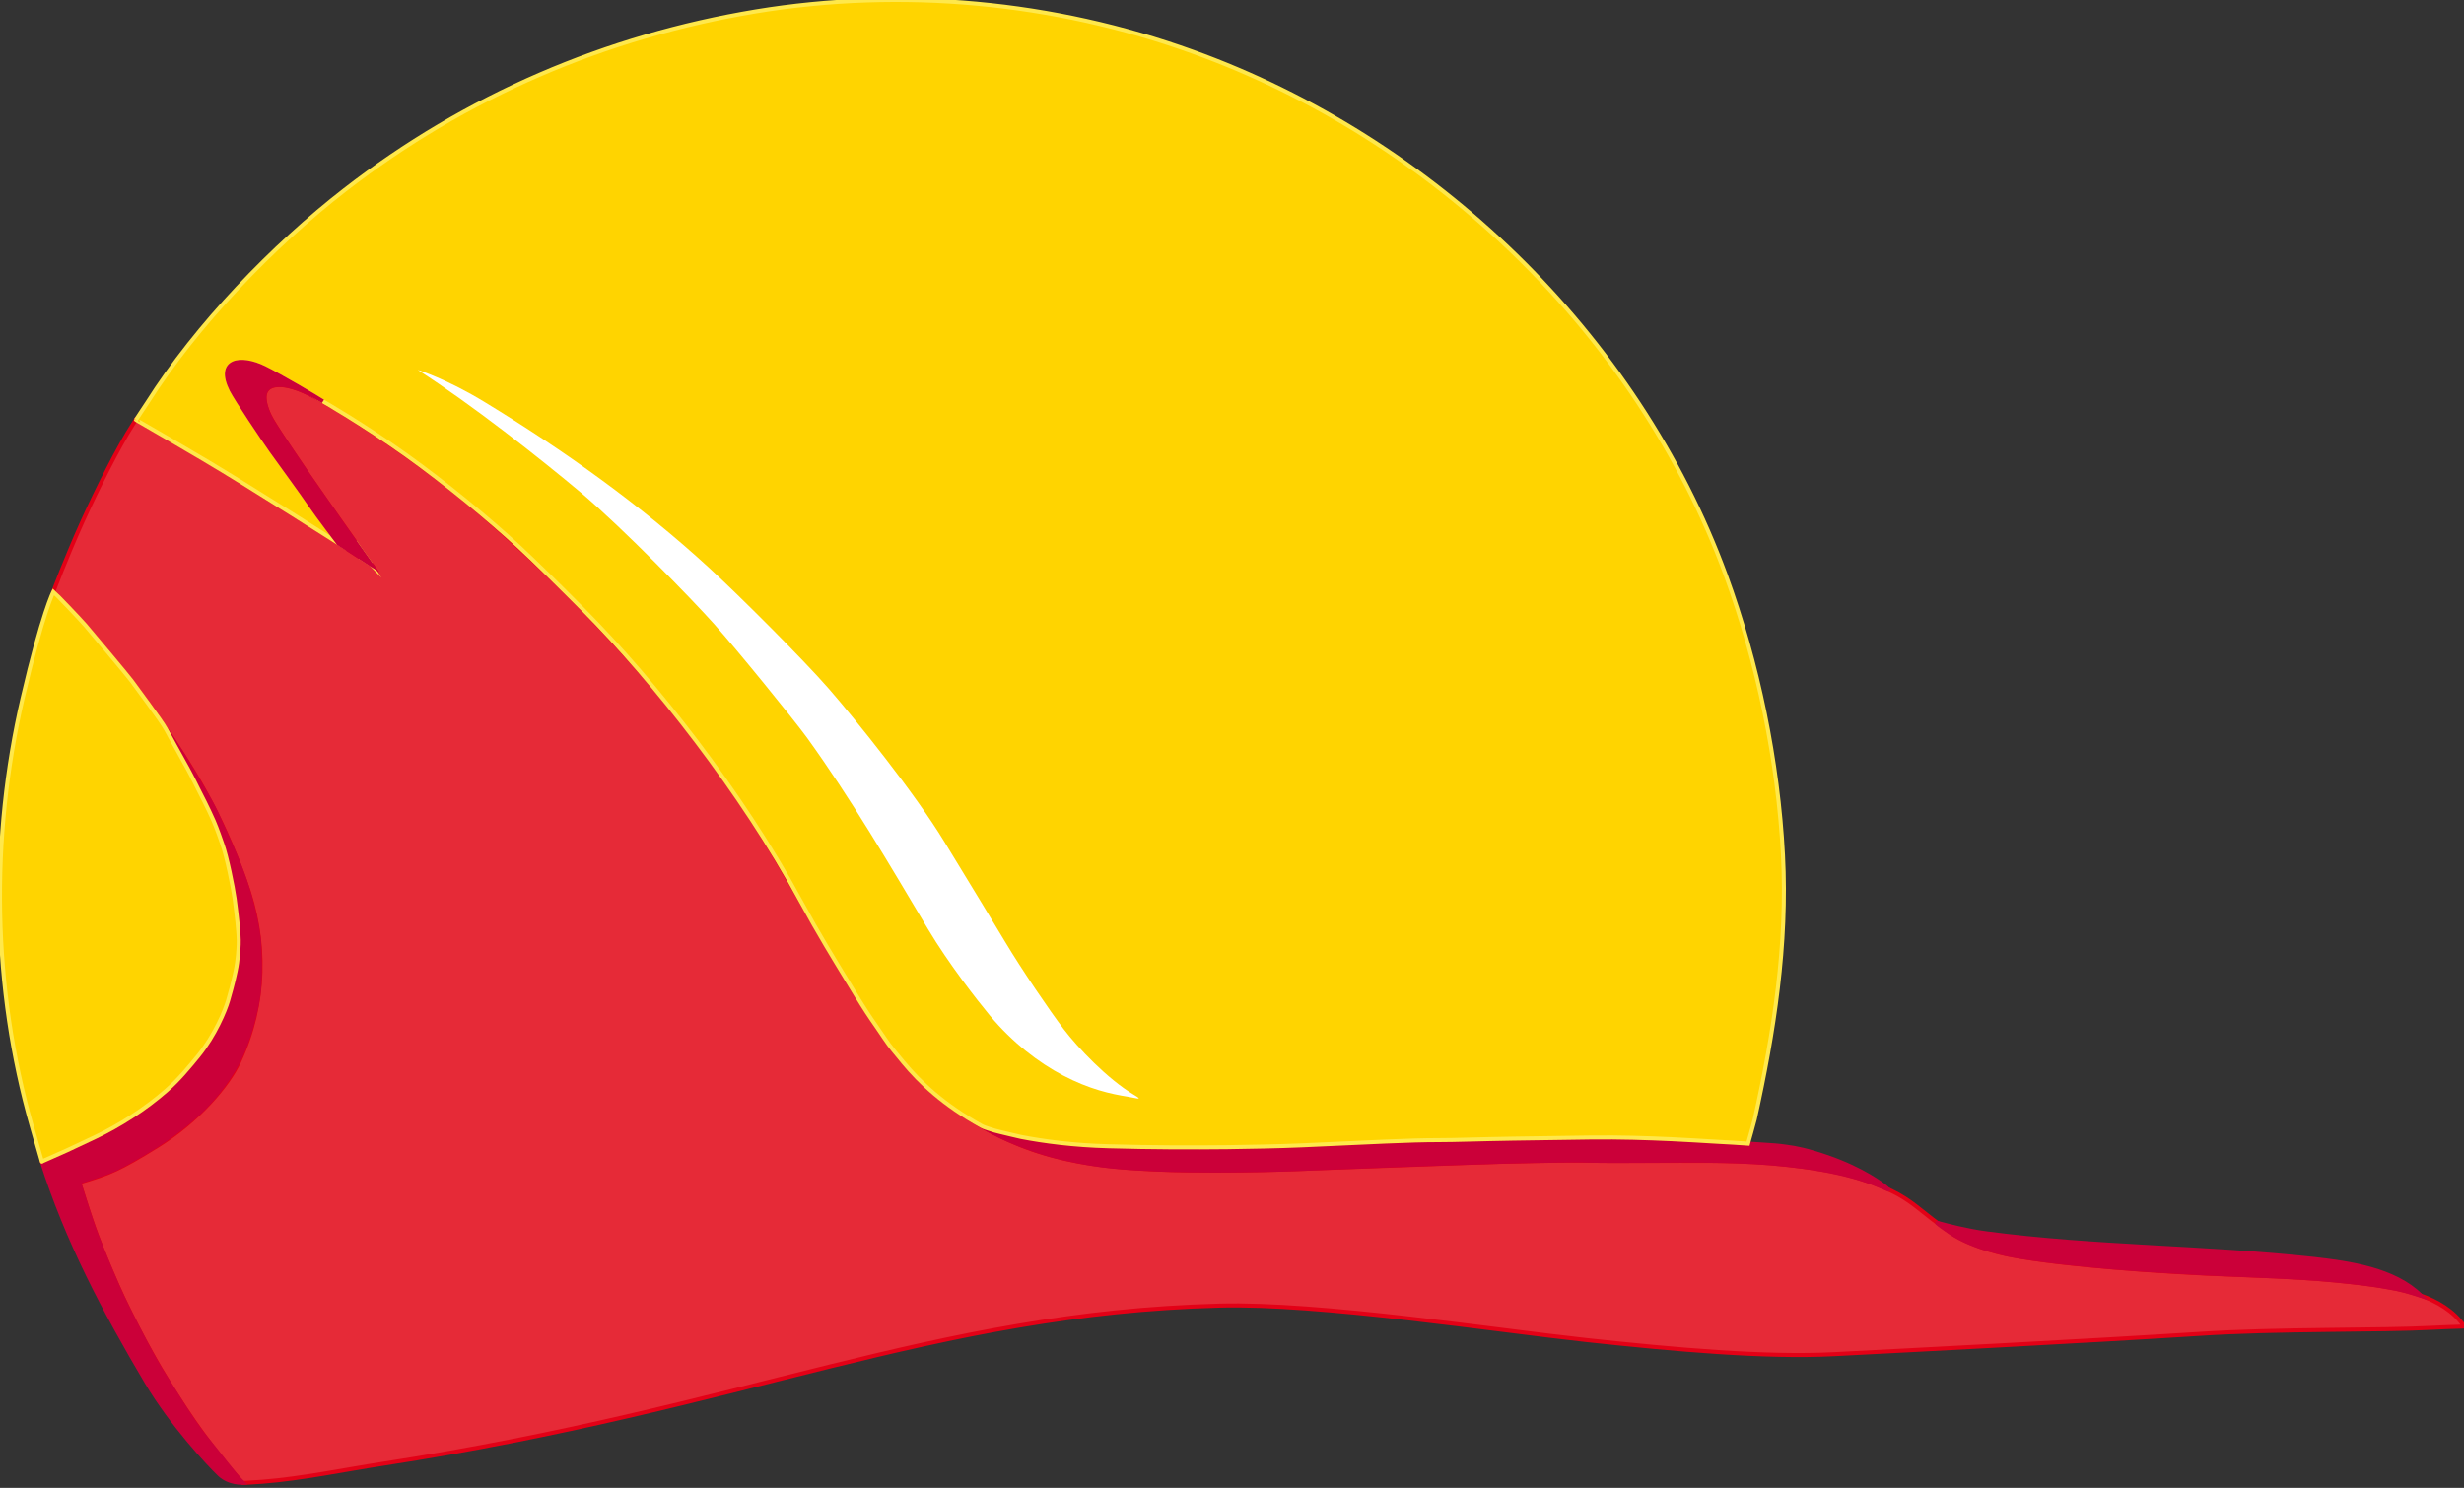 <?xml version="1.0" encoding="utf-8"?>
<!-- Generator: Adobe Illustrator 25.4.1, SVG Export Plug-In . SVG Version: 6.00 Build 0)  -->
<svg version="1.1" id="Layer_1" xmlns="http://www.w3.org/2000/svg" xmlns:xlink="http://www.w3.org/1999/xlink" x="0px" y="0px"
	 viewBox="0 0 132.46 80" style="enable-background:new 0 0 132.46 80;" xml:space="preserve">
<rect x="0" y="0" width="132.46" height="80" fill="#333333" stroke="none"/>
<style type="text/css">
	.d0a31d9e{fill-rule:evenodd;clip-rule:evenodd;fill:#E62A37;stroke:#E30016;stroke-width:0.216;stroke-miterlimit:10;}
	.ne46059c{fill-rule:evenodd;clip-rule:evenodd;fill:#CB0039;stroke:#CB0039;stroke-width:0.216;stroke-miterlimit:10;}
	.d4f97f48{fill-rule:evenodd;clip-rule:evenodd;fill:#FFD400;stroke:#FFE84B;stroke-width:0.216;stroke-miterlimit:10;}
	.k137c151{fill-rule:evenodd;clip-rule:evenodd;fill:#FFFFFF;}
</style>
<path class="d0a31d9e" d="M2.87,31.81c0,0,0.65-1.74,1.55-3.74c0.86-1.89,1.94-4.03,2.71-5.23c0.11-0.16,0.15-0.25,0.17-0.28c0,0,0,0,0,0
	c0,0,0.01,0.01,0.01,0.01c0.02,0.01,0.06,0.04,0.09,0.05C7.51,22.69,7.7,22.8,8,22.97c2.13,1.14,7.42,4.47,10.2,6.24
	c1.07,0.69,1.77,1.15,1.77,1.15s-4.96-6.92-5.48-8.03c-0.88-1.87,0.59-1.9,2.01-1.21c0.88,0.43,5.73,3.23,10.24,7.27
	c4.51,4.04,10.55,10.12,15.25,18.25c4.71,8.13,6.13,10.88,9.79,13.3c3.66,2.43,6.94,2.9,12.07,2.99c3.77,0.07,7.55-0.15,11.34-0.27
	c2.39-0.08,4.79-0.19,7.18-0.23c0.7-0.01,1.4-0.03,2.1-0.03c0.68,0,1.36,0.02,2.03,0.02c0.73,0,1.47,0,2.2,0
	c2.14,0,4.28-0.05,6.39,0.12c1.69,0.14,3.28,0.39,4.09,0.6c0.7,0.18,1.52,0.42,2.5,0.89c1.03,0.49,1.63,1.11,2.48,1.73
	c0.44,0.32,0.79,0.61,1.33,0.88c0.54,0.27,1.29,0.53,1.91,0.69c2.53,0.65,9.31,1.1,12.64,1.21c3.33,0.12,4.96,0.22,7.05,0.48
	c1.89,0.24,4.24,0.63,5.38,2.29c0.02,0.03-0.62,0.02-1.69,0.08c-2.75,0.15-8.32,0.05-12.57,0.33c-5.89,0.38-15.94,0.9-19.62,1.09
	c-3.68,0.19-8.51-0.24-13.31-0.76c-4.8-0.52-14.4-2-19.72-1.85c-15.44,0.41-25.54,5.51-44.95,8.5c-2.13,0.33-4.35,0.8-6.51,0.97
	c-0.32,0.02-0.63,0.04-0.92,0.06c-0.08,0-0.12,0-0.13,0c-0.06-0.06-0.03-0.02-0.12-0.12C10.15,76.48,7.65,72.26,6,68.39
	c-0.82-1.92-1.11-2.81-1.68-4.62c-0.07-0.23-0.08-0.19,0.02-0.22c1.53-0.45,2.07-0.67,4.09-1.92c2.24-1.38,3.85-3.31,4.42-4.54
	c1.45-3.12,1.51-6.49,0.33-9.72c-1.4-3.87-2.79-6.04-4.75-8.9c-0.37-0.54-0.77-1.06-1.16-1.58c-0.65-0.86-1.33-1.67-2-2.46
	c-0.41-0.48-0.82-0.95-1.23-1.39C3.66,32.61,3.26,32.2,2.87,31.81z"/>
<path class="ne46059c" d="M52.83,60.58c0,0,0.56,0.36,1.41,0.73c0.78,0.34,1.79,0.7,2.8,0.94c2.11,0.5,3.49,0.55,5.16,0.63
	c0.85,0.04,2.61,0.07,4.36,0.05c1.67-0.01,3.32-0.07,4.15-0.11c1.06-0.05,6.29-0.25,10.14-0.36c2.26-0.06,4.05-0.07,4.24-0.06
	c4.68,0.12,9.98-0.36,14.54,0.87c0.5,0.14,0.99,0.3,1.46,0.51c0.09,0.03,0.29,0.12,0.43,0.18c0.02,0.01-0.01,0-0.04-0.03
	c-0.03-0.03-0.07-0.07-0.12-0.11c-0.13-0.11-1.2-0.94-3.1-1.6c-1.13-0.39-1.73-0.5-2.19-0.56c-0.46-0.07-0.79-0.09-1.42-0.13
	c-1.26-0.07-4.94-0.36-7.84-0.38s-13.99,0.24-15.87,0.38c-1.88,0.14-6.58,0.17-8.86,0.17C59.8,61.69,55.79,61.6,52.83,60.58z"/>
<path class="d4f97f48" d="M93.97,61.49c0,0,0.34-1.19,0.36-1.3c1.04-4.69,1.77-9.39,1.52-14.22c-0.26-5.04-1.35-10.34-3.08-15.06
	C88,17.93,77.05,7.44,64.12,2.78c-7.47-2.7-15.64-3.46-23.48-2.17c-8.08,1.34-15.59,4.55-22.1,9.6c-3.86,2.99-7.98,7.26-10.63,11.45
	c-0.23,0.36-0.52,0.77-0.6,0.91c-0.01,0.02,2.88,1.63,5.7,3.38c1.73,1.07,3.47,2.17,5.19,3.26c-0.1-0.13-1.14-1.49-1.53-2.06
	c-0.4-0.6-1.65-2.3-2.09-2.92c-0.44-0.62-1.87-2.75-2.13-3.26c-0.8-1.59,0.44-1.8,1.69-1.22c0.61,0.31,1.04,0.54,1.55,0.84
	c0.64,0.37,0.98,0.56,1.67,0.99c0,0,2.07,1.18,4.45,2.87c2.14,1.53,4.52,3.49,6.11,4.97c0.87,0.81,2.05,1.97,3.44,3.37
	c3.84,3.87,8.52,9.83,11.62,15.55c1.09,1.99,1.86,3.23,2.54,4.35c0.38,0.62,0.72,1.19,1.08,1.74c0.31,0.48,0.65,0.94,0.98,1.44
	c0.25,0.38,0.61,0.8,0.98,1.25c0.89,1.07,2.15,2.28,4.21,3.42c0.13,0.07,0.27,0.11,0.39,0.15c0.21,0.07,0.4,0.13,0.59,0.17
	c0.36,0.08,0.71,0.18,1.14,0.27c1.24,0.24,2.84,0.45,4.68,0.5c2.45,0.07,4.45,0.07,6.42,0.05c1.31-0.02,2.61-0.04,4.02-0.1
	c3.81-0.17,5.73-0.28,7.32-0.28c0.95,0,2.14-0.05,3.99-0.08c1.45-0.02,2.7-0.04,4.15-0.06c1.69-0.02,3.06,0.03,4.4,0.09
	c0.82,0.04,1.65,0.09,2.47,0.14C92.9,61.42,93.44,61.45,93.97,61.49z M19.35,29.96c0.22,0.14,0.43,0.27,0.56,0.36
	c0.02,0.02,0.03,0.02,0.05,0.03L19.35,29.96z M19.96,30.36L19.96,30.36c-0.01-0.01,0-0.01-0.01-0.02c-0.08-0.11-0.25-0.35-0.55-0.77
	c-0.1-0.14-0.19-0.28-0.31-0.44C19.51,29.72,19.93,30.31,19.96,30.36z"/>
<path class="ne46059c" d="M130.15,69.67c0,0-0.82-0.27-1.32-0.37c-0.51-0.09-1.05-0.2-1.89-0.3c-0.84-0.1-1.73-0.2-3.35-0.3
	c-1.63-0.1-3.88-0.17-5.21-0.24c-1.33-0.07-3.19-0.18-4.62-0.3c-0.74-0.06-1.54-0.14-2.32-0.22c-0.72-0.07-1.42-0.16-2.06-0.25
	c-0.93-0.13-1.43-0.22-1.98-0.37c-0.23-0.06-0.48-0.12-0.75-0.21c-0.71-0.23-1.43-0.54-2.03-0.99c-0.14-0.1-0.35-0.24-0.48-0.36
	c-0.03-0.03,0.09,0.01,0.16,0.03c0.29,0.08,1.46,0.39,2.47,0.52c5.86,0.78,11.76,0.74,17.63,1.38
	C126.22,67.9,128.71,68.23,130.15,69.67z"/>
<path class="k137c151" d="M22.46,19.89c0,0,1.56,0.48,3.63,1.75c4.22,2.57,8.34,5.5,12.05,8.91c1.56,1.43,5.06,4.92,6.44,6.51
	c1.38,1.59,4.59,5.56,6.2,8.22c1.62,2.66,2.38,3.9,3.26,5.37c0.88,1.47,2.38,3.68,3.14,4.68c0.76,1,2.35,2.68,3.77,3.53
	c0.52,0.31,0.21,0.2-0.3,0.11c-0.94-0.15-2.08-0.4-3.51-1.15c-1.31-0.69-2.71-1.76-3.92-3.21c-0.68-0.82-2.22-2.79-3.33-4.65
	c-2.07-3.47-4.14-7.02-6.51-10.3c-0.69-0.95-3.8-4.78-5.01-6.13c-1.21-1.35-4.8-5.04-7.08-6.99C28.98,24.6,25.37,21.76,22.46,19.89z
	"/>
<path class="ne46059c" d="M13.05,79.72c0,0-0.73,0.06-1.27-0.46c-0.54-0.52-2.52-2.62-3.9-4.94c-2.3-3.88-4.25-7.57-5.63-11.87
	c0,0,2.76-1.21,3.9-1.85c1.14-0.64,2.97-2.04,3.49-2.61c0.52-0.57,1.99-2.33,2.4-3.54c0.4-1.21,0.92-2.83,0.76-4.54
	c-0.17-1.71-0.48-3.99-1.45-6.06c-0.98-2.07-2.14-4.08-2.4-4.59c-0.26-0.51,2.11,3.22,2.68,4.45c0.57,1.23,1.18,2.56,1.53,3.61
	c0.36,1.05,0.75,2.56,0.79,3.64c0.05,1.08,0.04,2.11-0.13,2.99c-0.17,0.88-0.44,1.87-0.87,2.83c-0.43,0.96-1.28,2.19-2.42,3.22
	c-1.14,1.02-2.35,1.76-2.85,2.05c-0.5,0.29-1.31,0.76-1.75,0.93c-0.44,0.17-1.68,0.58-1.68,0.58s0.64,2.08,0.93,2.82
	c0.29,0.74,1,2.55,1.64,3.83c0.64,1.29,1.47,2.9,2.02,3.75c0.55,0.86,1.46,2.39,2.2,3.31C11.8,78.19,12.62,79.32,13.05,79.72z"/>
<path class="ne46059c" d="M17.36,21.58c-0.27-0.18-2.3-1.38-3.16-1.8c-1.27-0.62-2.56-0.42-1.75,1.19c0.26,0.51,1.69,2.64,2.13,3.26
	c0.44,0.62,1.69,2.32,2.09,2.92c0.4,0.59,1.53,2.07,1.53,2.07l1.76,1.14c0,0-1.41-1.98-1.7-2.4c-0.19-0.27-1.13-1.62-1.81-2.6
	c-0.4-0.58-0.84-1.24-1.27-1.89c-0.31-0.48-0.65-0.94-0.82-1.42c-0.16-0.46-0.2-0.84-0.05-1.06c0.18-0.26,0.48-0.31,0.84-0.29
	C15.91,20.75,16.91,21.3,17.36,21.58z"/>
<path class="d4f97f48" d="M2.87,31.82c0,0-0.59,1.13-1.66,5.74c-1.74,7.5-1.63,15.56,0.5,23c0.62,2.16,0.54,1.89,0.54,1.89
	s1.16-0.51,1.35-0.6c0.19-0.09,1.35-0.63,1.55-0.73c1.26-0.6,2.65-1.48,3.81-2.5c0.66-0.58,1.2-1.24,1.7-1.85
	c0.9-1.11,1.45-2.45,1.6-2.97c0.07-0.25,0.27-0.92,0.4-1.56c0.14-0.64,0.16-1.25,0.17-1.46c0.03-0.55-0.14-1.88-0.22-2.47
	c-0.08-0.59-0.42-2.27-0.66-2.93c-0.09-0.26-0.26-0.76-0.46-1.23c-0.32-0.73-0.71-1.47-0.83-1.71c-0.08-0.15-0.29-0.6-0.57-1.11
	c-0.46-0.83-1.02-1.84-1.16-2.11c-0.25-0.47-1.64-2.31-1.86-2.62c-0.23-0.31-2.12-2.56-2.48-2.98C4.22,33.2,3.06,31.98,2.87,31.82z"
	/>
</svg>
